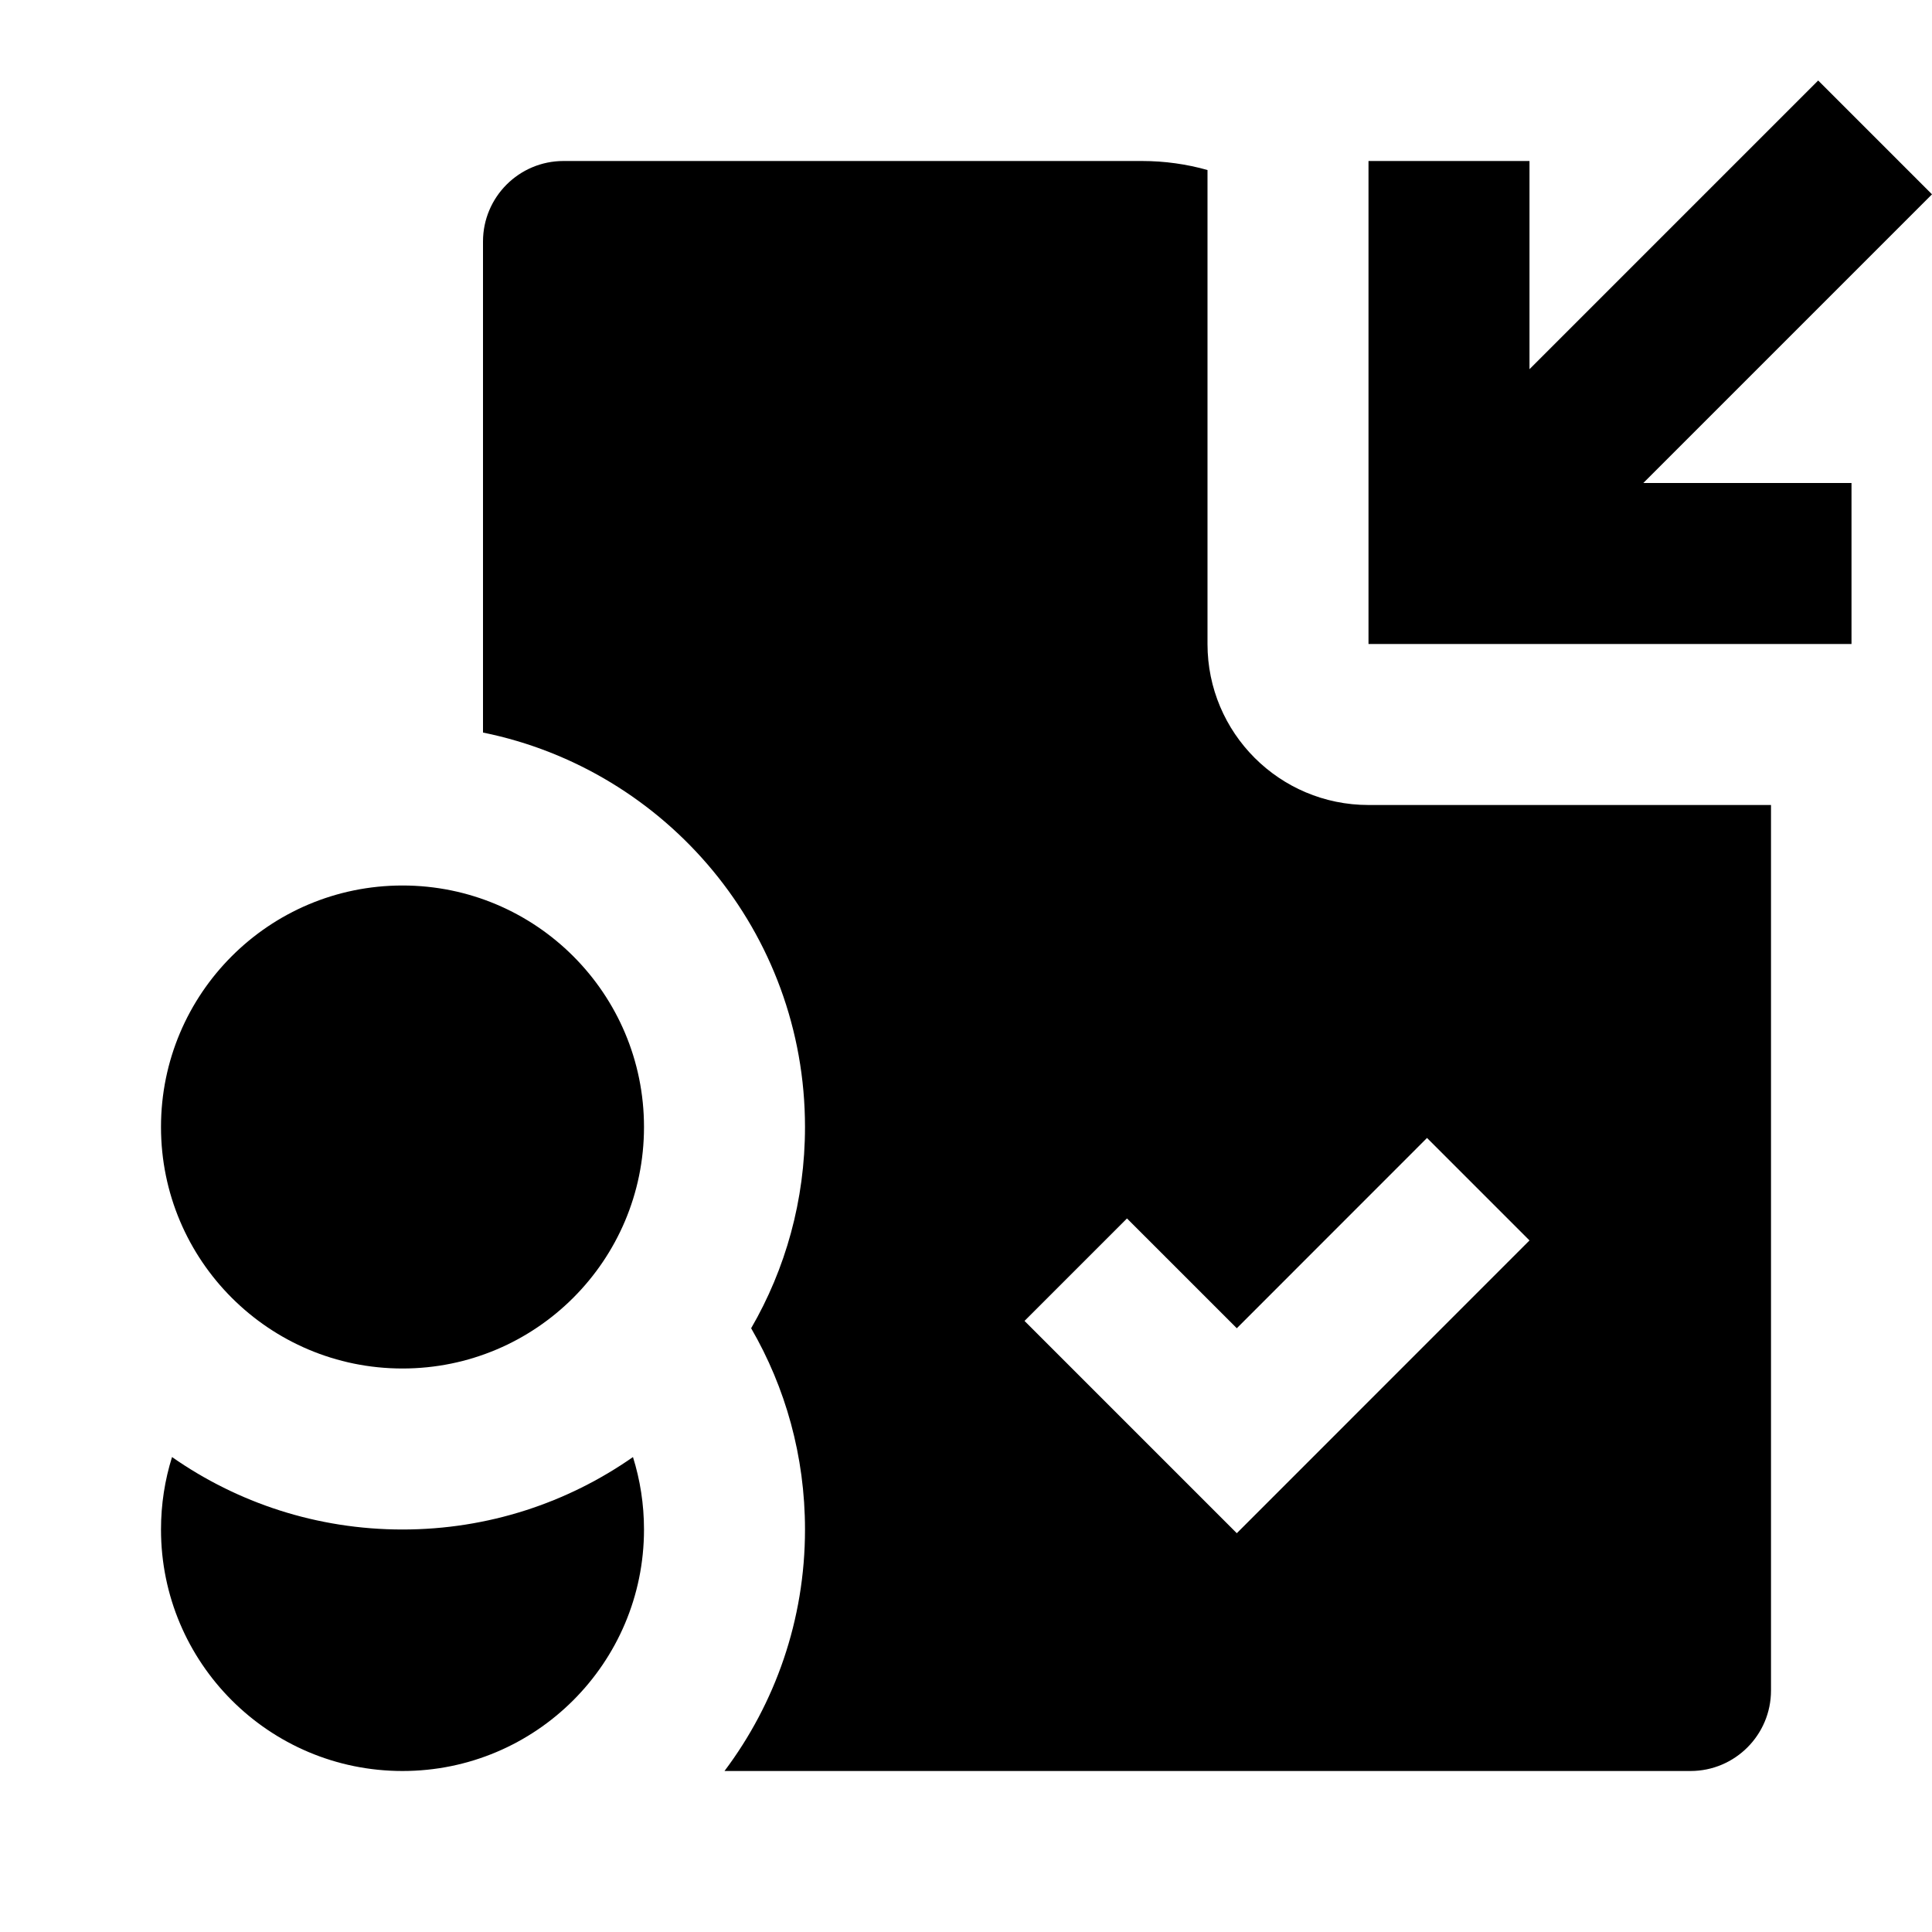 <svg xmlns="http://www.w3.org/2000/svg" width="24" height="24" viewBox="0 0 24 24" fill="none"><rect width="24" height="24" fill="none"/>
<path d="M23 6H20.414L24 2.414L22.586 1L19 4.586V2H17V6V8H19H23V6ZM14.185 2C14.468 2 14.741 2.039 15 2.112V8C15 9.105 15.895 10 17 10H22V21C22 21.552 21.552 22 21 22H9C9.628 21.164 10 20.126 10 19C10 18.089 9.757 17.235 9.331 16.5C9.757 15.765 10 14.911 10 14C10 11.581 8.282 9.563 6 9.1V3C6 2.448 6.448 2 7 2H14.185ZM12.727 16.409L15.364 19.046L19 15.409L17.727 14.136L15.364 16.5L14 15.136L12.727 16.409ZM7.863 18.1C7.052 18.667 6.065 19 5 19C3.935 19 2.948 18.667 2.137 18.1C2.048 18.384 2 18.686 2 19C2 20.657 3.343 22 5 22C6.657 22 8 20.657 8 19C8 18.686 7.952 18.384 7.863 18.1ZM5 17C6.657 17 8 15.657 8 14C8 12.343 6.657 11 5 11C3.343 11 2 12.343 2 14C2 15.657 3.343 17 5 17Z" fill="#000000"/>
</svg>
